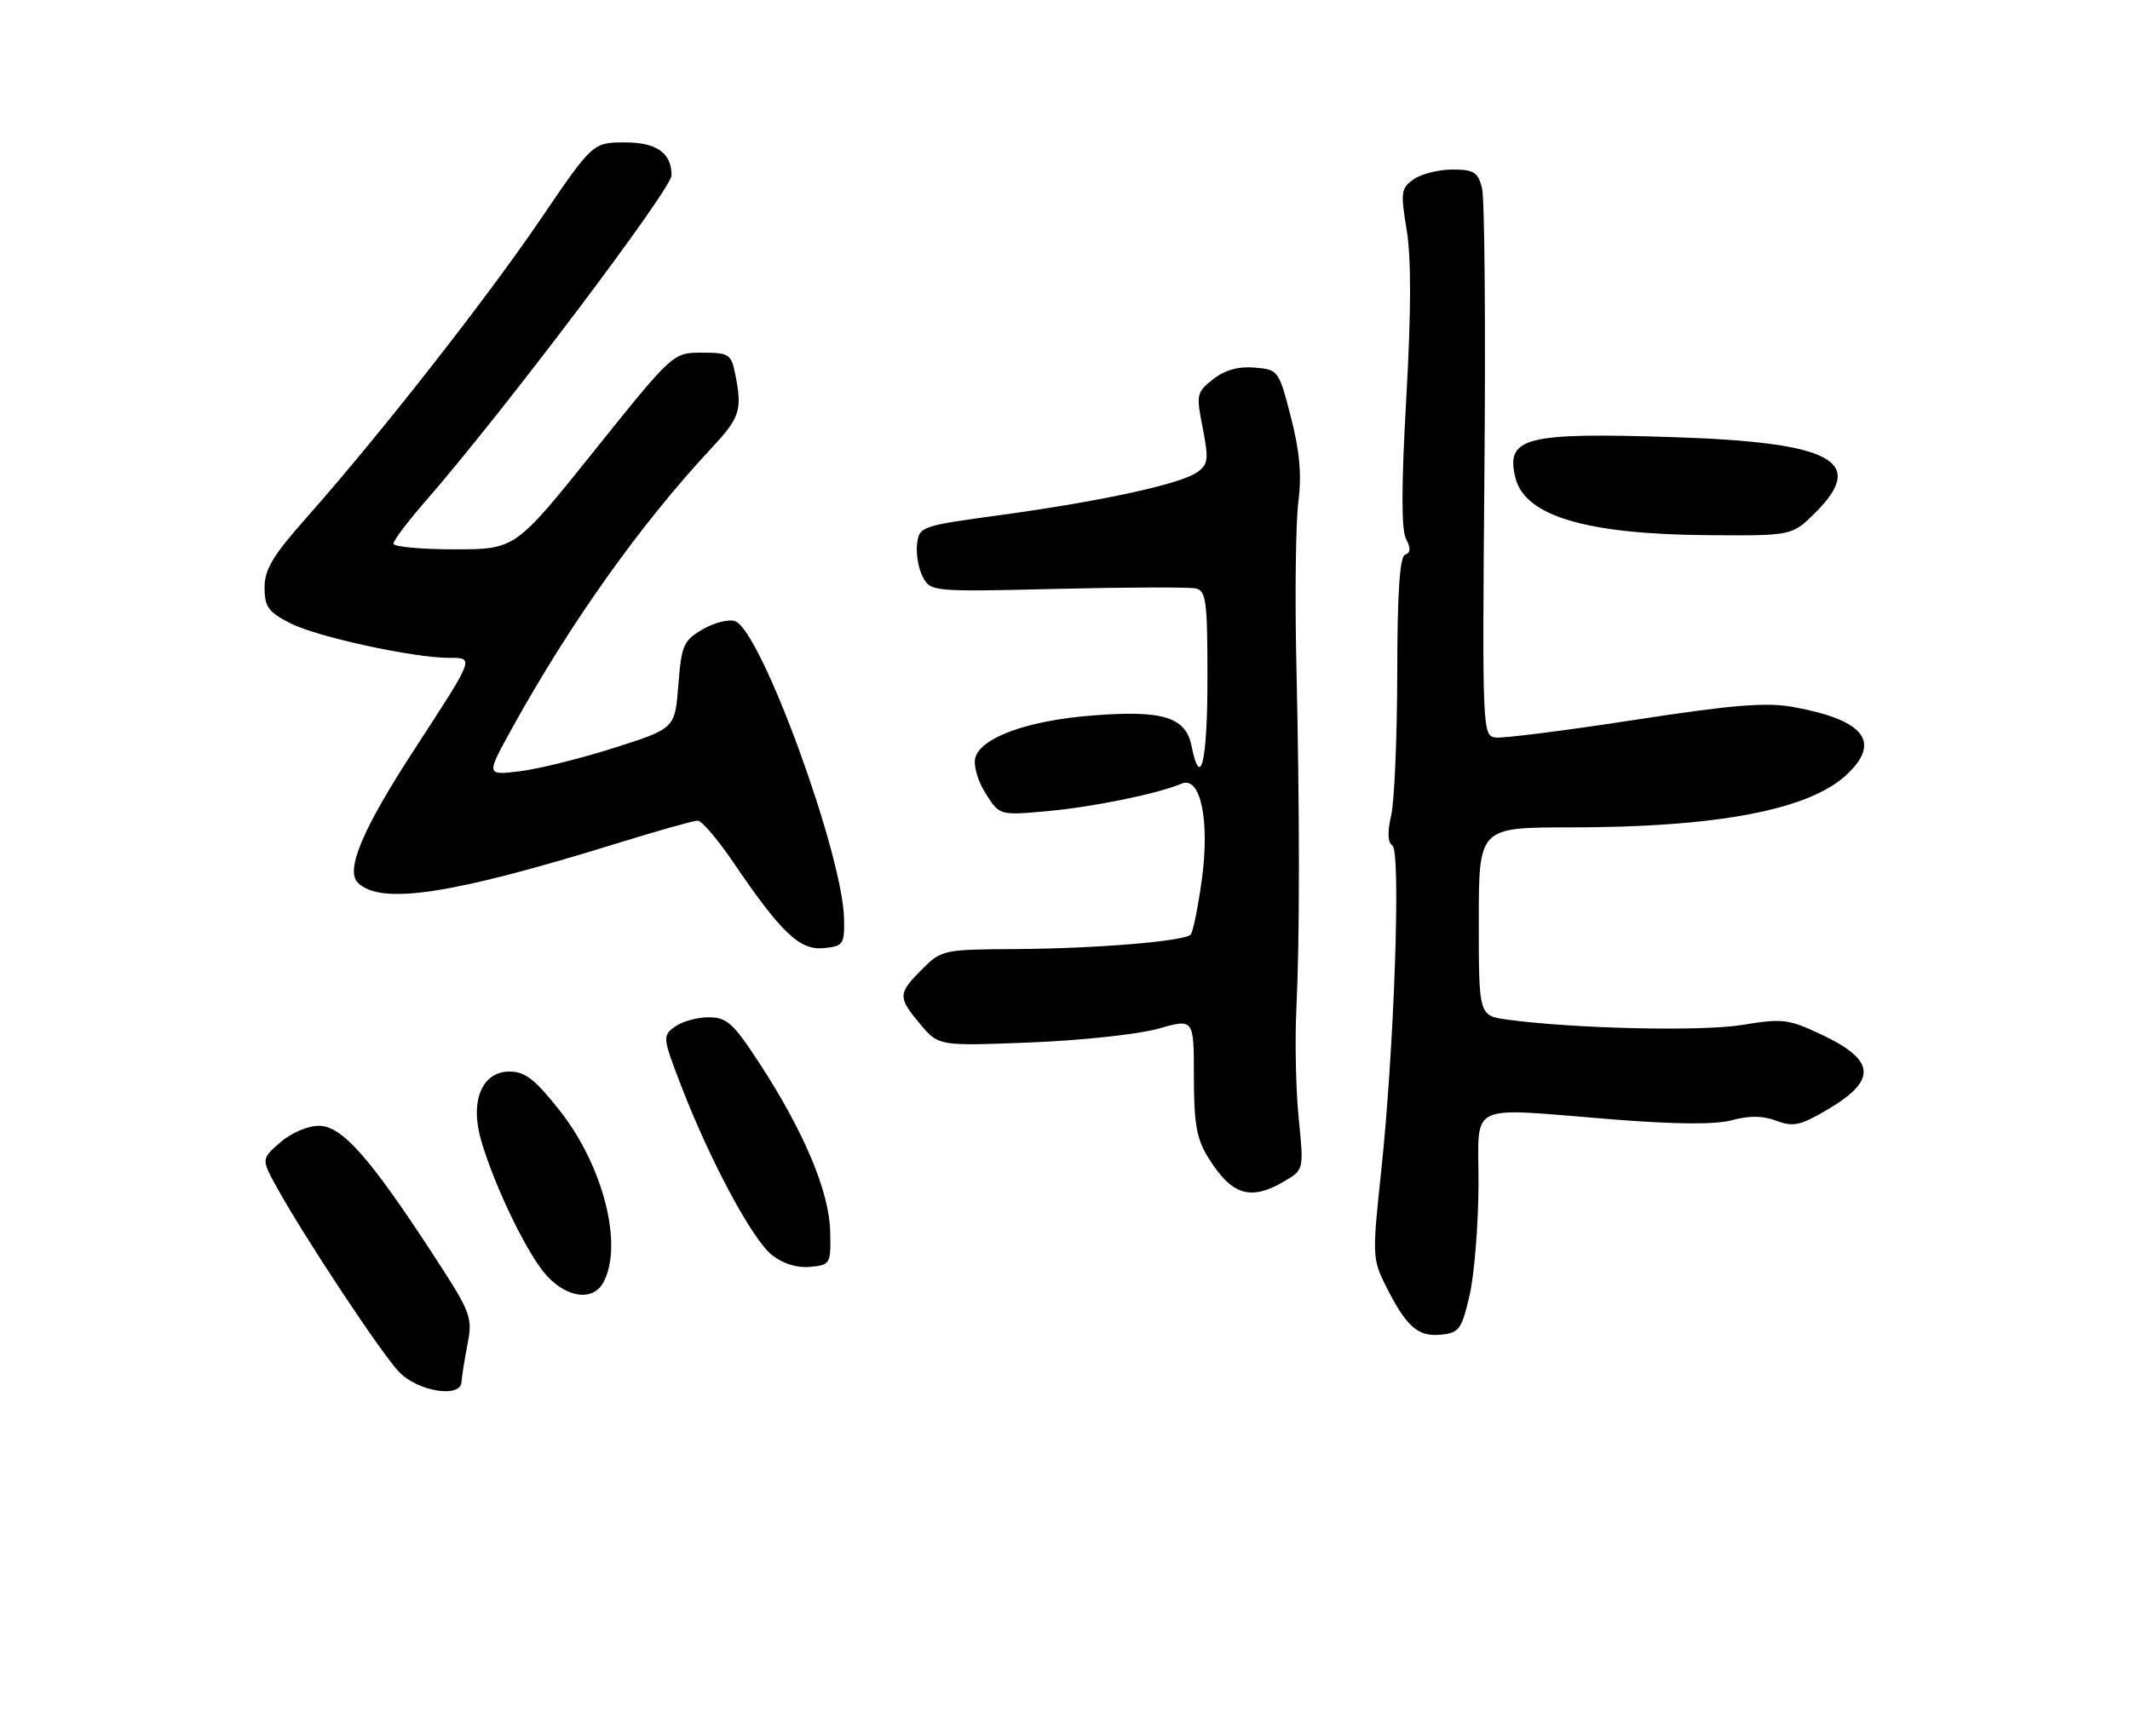 <?xml version="1.0" encoding="UTF-8" standalone="no"?>
<!DOCTYPE svg PUBLIC "-//W3C//DTD SVG 1.1//EN" "http://www.w3.org/Graphics/SVG/1.1/DTD/svg11.dtd" >
<svg xmlns="http://www.w3.org/2000/svg" xmlns:xlink="http://www.w3.org/1999/xlink" version="1.1" viewBox="0 0 314 256">
 <g >
 <path fill="currentColor"
d=" M 68.04 203.75 C 68.07 203.06 68.46 200.59 68.91 198.26 C 69.69 194.22 69.46 193.61 64.03 185.26 C 54.56 170.70 50.41 166.00 47.03 166.00 C 45.36 166.00 42.91 167.05 41.31 168.45 C 38.50 170.90 38.50 170.90 40.88 175.20 C 44.99 182.61 56.09 199.38 58.79 202.25 C 61.54 205.18 67.96 206.22 68.04 203.75 Z  M 216.64 191.00 C 217.34 187.97 217.93 180.66 217.96 174.75 C 218.01 162.22 215.73 163.32 238.09 165.08 C 247.27 165.80 252.97 165.83 255.38 165.16 C 257.85 164.48 259.88 164.51 261.86 165.25 C 264.33 166.19 265.39 165.96 269.25 163.70 C 276.77 159.30 276.58 156.36 268.54 152.56 C 263.65 150.25 262.80 150.15 256.88 151.12 C 250.89 152.11 232.24 151.69 222.25 150.35 C 218.00 149.77 218.00 149.77 218.00 135.89 C 218.00 122.00 218.00 122.00 231.43 122.00 C 253.15 122.00 266.73 119.41 272.25 114.21 C 277.38 109.38 274.82 106.15 264.37 104.25 C 260.36 103.52 255.48 103.92 240.90 106.16 C 230.78 107.72 221.60 108.88 220.50 108.75 C 218.53 108.50 218.51 107.88 218.83 69.50 C 219.02 48.05 218.86 29.26 218.48 27.75 C 217.88 25.38 217.28 25.00 214.11 25.00 C 212.10 25.00 209.53 25.64 208.41 26.43 C 206.53 27.74 206.45 28.33 207.37 33.92 C 208.05 38.02 208.03 46.04 207.31 58.74 C 206.58 71.53 206.57 78.12 207.27 79.45 C 207.99 80.84 207.95 81.52 207.14 81.79 C 206.35 82.05 205.99 87.36 205.98 99.33 C 205.96 108.78 205.56 118.19 205.08 120.26 C 204.51 122.72 204.57 124.23 205.26 124.66 C 206.55 125.46 205.53 154.85 203.58 173.00 C 202.30 184.96 202.33 185.67 204.24 189.50 C 207.28 195.59 209.00 197.14 212.38 196.80 C 215.11 196.53 215.47 196.03 216.64 191.00 Z  M 88.96 189.07 C 91.91 183.55 88.94 171.91 82.51 163.75 C 78.87 159.14 77.40 158.00 75.11 158.00 C 71.00 158.00 69.22 162.44 70.97 168.30 C 73.08 175.39 77.96 185.35 80.74 188.25 C 83.81 191.46 87.49 191.82 88.96 189.07 Z  M 122.38 181.50 C 122.23 175.66 118.49 166.78 111.94 156.75 C 108.08 150.84 107.15 150.00 104.46 150.00 C 102.77 150.00 100.53 150.62 99.49 151.39 C 97.65 152.73 97.67 152.98 100.43 160.14 C 104.69 171.18 110.92 182.80 113.82 185.07 C 115.44 186.34 117.53 186.99 119.45 186.80 C 122.42 186.51 122.50 186.37 122.38 181.50 Z  M 189.21 174.25 C 192.22 172.50 192.22 172.50 191.46 165.00 C 191.04 160.88 190.88 153.68 191.10 149.00 C 191.61 138.21 191.61 120.44 191.10 97.50 C 190.88 87.60 191.02 77.03 191.40 74.00 C 191.91 70.03 191.60 66.55 190.30 61.50 C 188.52 54.59 188.45 54.50 184.95 54.20 C 182.55 54.00 180.56 54.56 178.83 55.92 C 176.39 57.84 176.32 58.17 177.30 63.11 C 178.20 67.67 178.11 68.45 176.52 69.61 C 174.14 71.35 162.40 73.91 147.52 75.94 C 135.73 77.55 135.49 77.63 135.19 80.24 C 135.02 81.70 135.40 83.89 136.05 85.09 C 137.20 87.24 137.49 87.27 155.86 86.83 C 166.11 86.58 175.29 86.56 176.25 86.76 C 177.81 87.10 178.00 88.57 178.00 100.07 C 178.00 112.32 176.98 116.63 175.65 109.98 C 174.79 105.71 171.41 104.68 161.00 105.50 C 151.43 106.26 144.56 108.76 143.77 111.76 C 143.48 112.88 144.16 115.20 145.30 117.00 C 147.35 120.24 147.35 120.24 154.43 119.60 C 161.22 118.98 170.64 117.04 174.19 115.55 C 177.00 114.36 178.38 120.99 177.15 129.86 C 176.59 133.89 175.86 137.47 175.52 137.81 C 174.54 138.80 161.46 139.87 149.67 139.94 C 139.08 140.00 138.78 140.06 135.92 142.92 C 132.34 146.51 132.32 147.04 135.69 151.05 C 138.38 154.24 138.38 154.24 151.94 153.71 C 159.40 153.41 167.86 152.50 170.75 151.68 C 176.00 150.18 176.00 150.18 176.00 158.72 C 176.00 165.63 176.40 167.91 178.08 170.63 C 181.53 176.22 184.28 177.11 189.21 174.25 Z  M 124.43 135.50 C 124.26 126.01 112.23 93.07 108.39 91.60 C 107.48 91.25 105.34 91.78 103.62 92.78 C 100.75 94.45 100.46 95.11 100.00 101.01 C 99.50 107.42 99.50 107.42 90.50 110.28 C 85.55 111.86 79.28 113.41 76.57 113.73 C 71.65 114.32 71.65 114.32 75.47 107.41 C 84.12 91.77 94.43 77.29 104.88 66.08 C 109.11 61.55 109.45 60.49 108.38 55.12 C 107.79 52.21 107.46 52.00 103.48 52.00 C 99.21 52.00 99.21 52.00 87.58 66.50 C 75.96 81.00 75.96 81.00 66.98 81.00 C 62.04 81.00 58.00 80.62 58.00 80.16 C 58.00 79.69 60.14 76.86 62.75 73.87 C 74.05 60.92 99.00 27.88 99.00 25.85 C 99.00 22.56 96.80 21.00 92.16 21.00 C 87.39 21.00 87.39 21.00 79.61 32.44 C 71.55 44.28 55.78 64.38 45.12 76.40 C 40.23 81.91 39.00 83.97 39.00 86.63 C 39.00 89.48 39.55 90.24 42.82 91.91 C 46.75 93.91 60.93 97.00 66.22 97.00 C 69.94 97.00 70.01 96.80 61.09 110.50 C 53.47 122.21 50.89 128.29 52.75 130.15 C 56.08 133.48 66.49 131.92 90.64 124.45 C 96.77 122.55 102.26 121.00 102.85 121.00 C 103.44 121.00 105.77 123.72 108.02 127.03 C 115.16 137.55 117.88 140.14 121.40 139.80 C 124.31 139.52 124.50 139.26 124.43 135.50 Z  M 267.67 75.53 C 275.26 67.94 270.01 65.20 246.50 64.45 C 224.77 63.75 221.91 64.50 223.41 70.49 C 224.82 76.10 233.90 78.79 251.85 78.91 C 264.20 79.00 264.20 79.00 267.67 75.53 Z "/>
</g>
</svg>